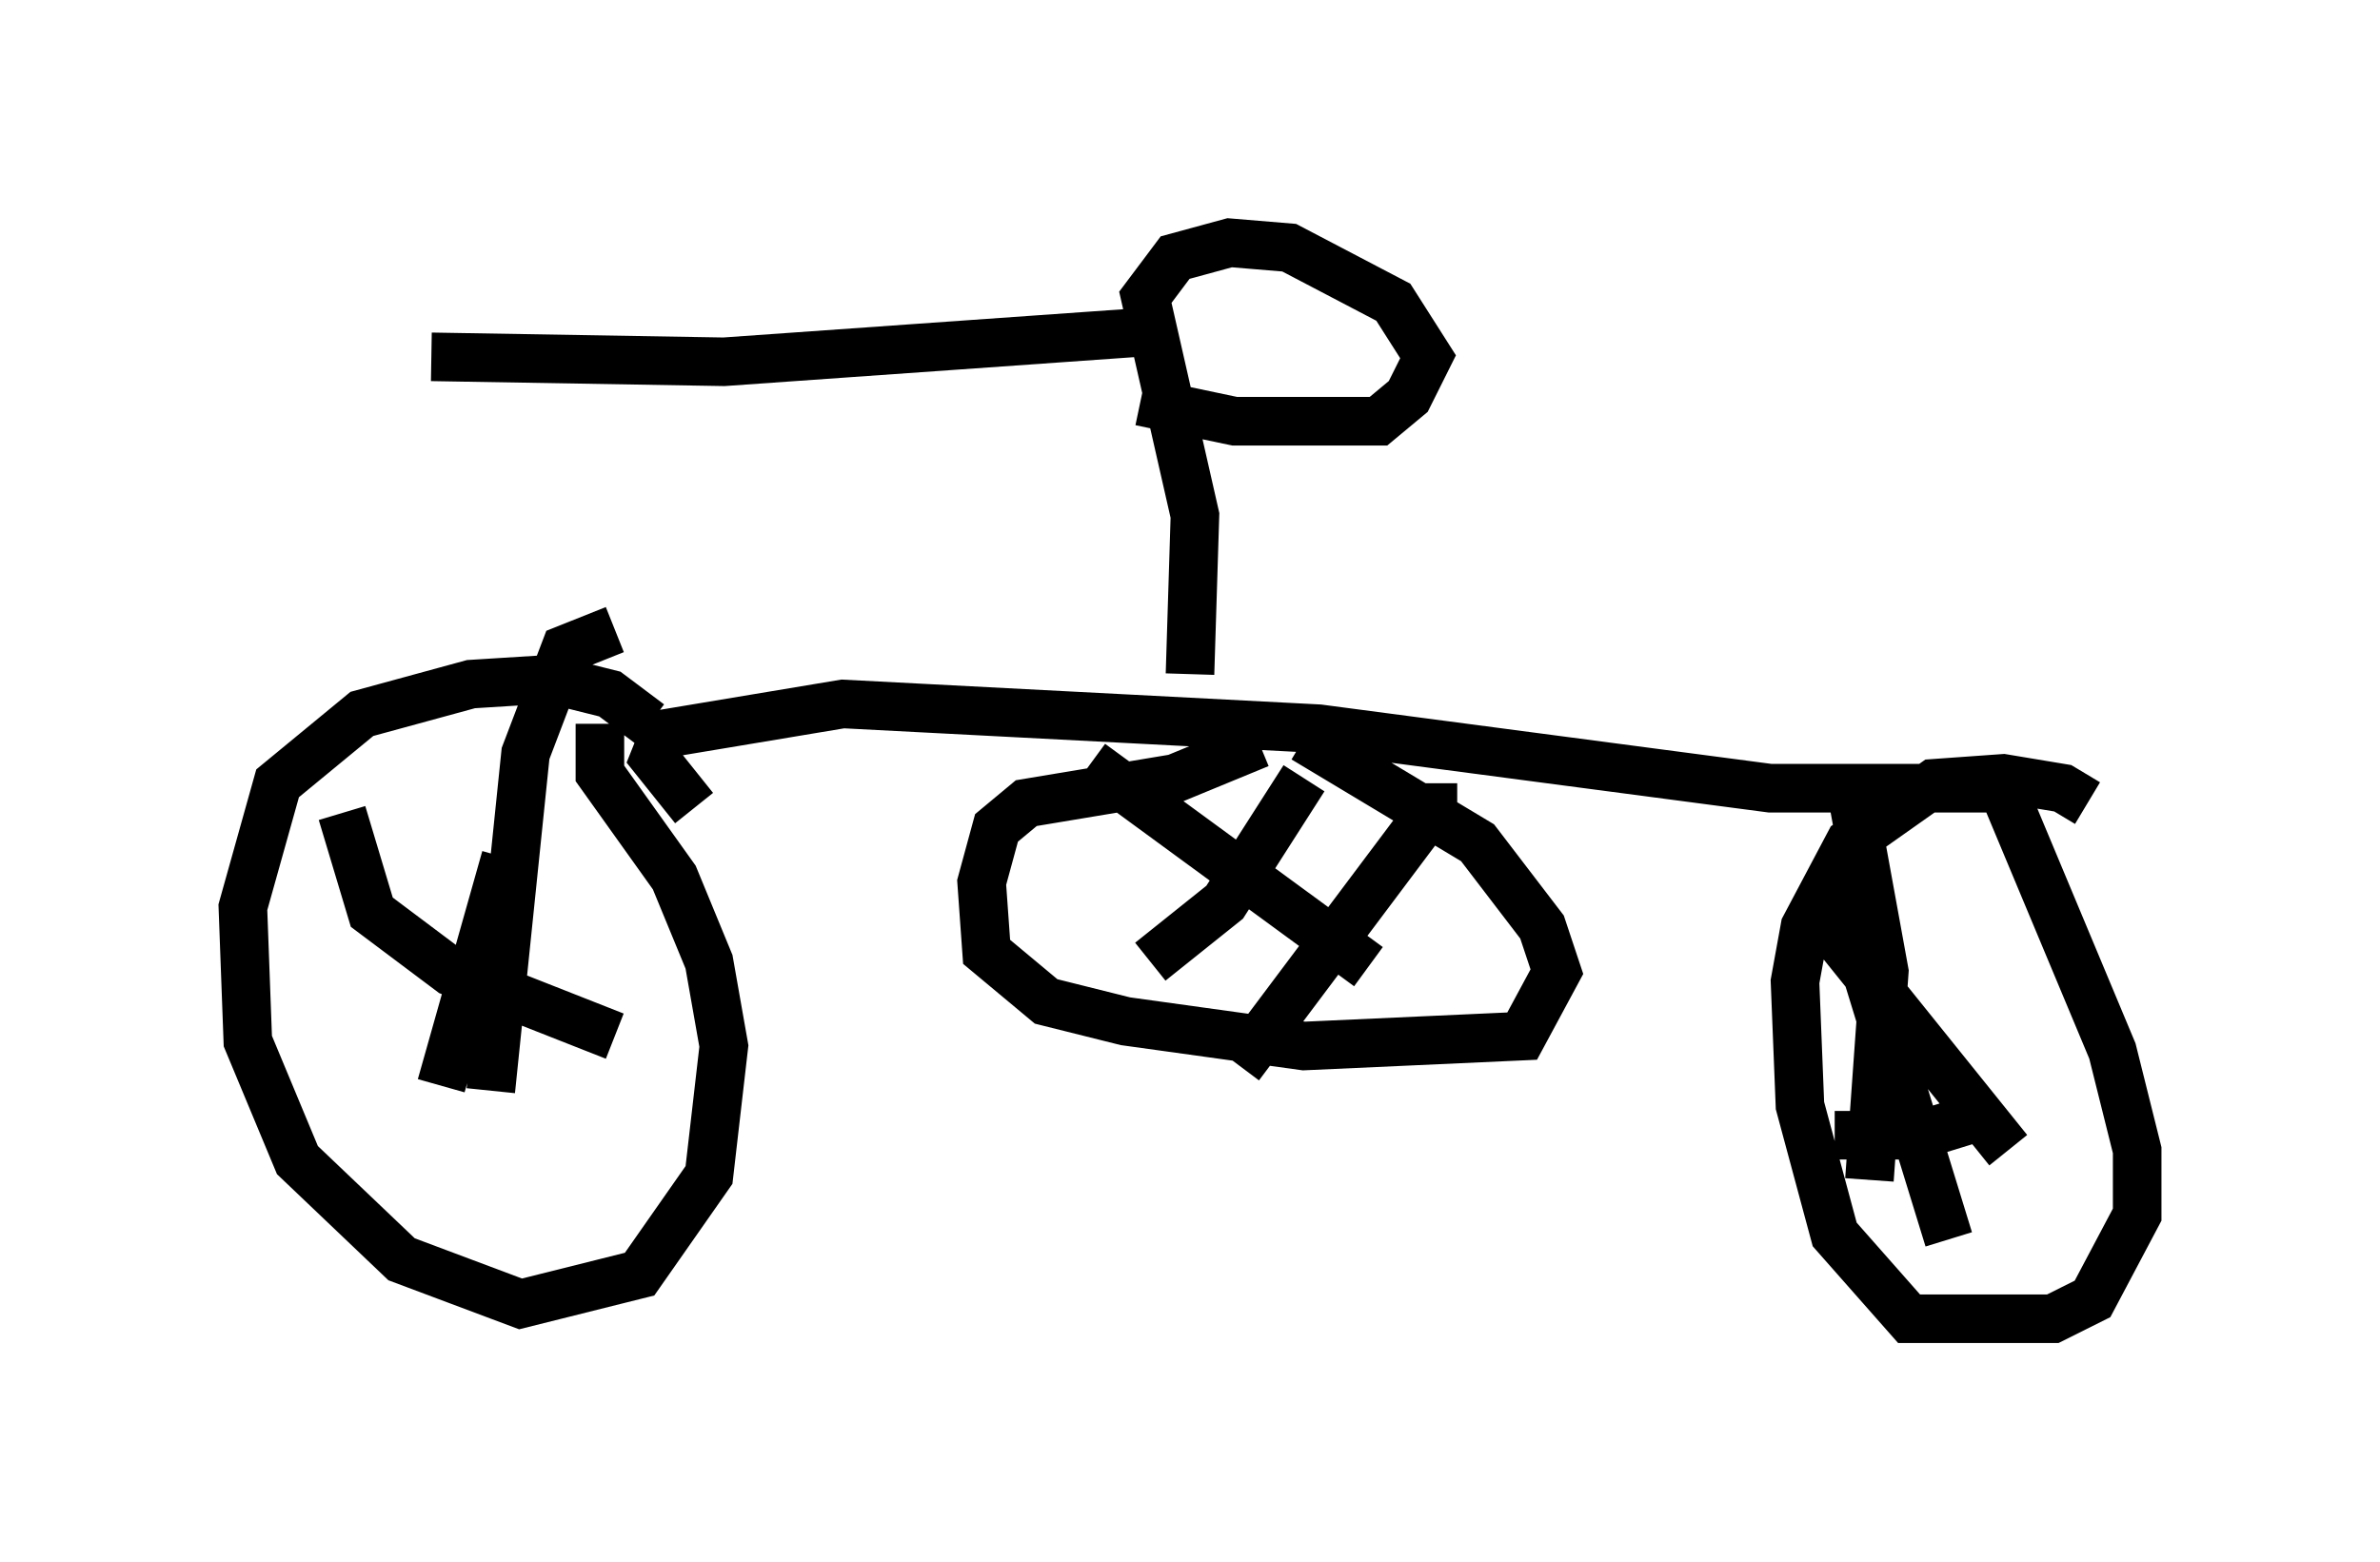 <?xml version="1.0" encoding="utf-8" ?>
<svg baseProfile="full" height="32.152" version="1.1" width="48.996" xmlns="http://www.w3.org/2000/svg" xmlns:ev="http://www.w3.org/2001/xml-events" xmlns:xlink="http://www.w3.org/1999/xlink"><defs /><rect fill="white" height="32.152" width="48.996" x="0" y="0" /><path d="M13.575, 16.536 m-0.204, -1.633 l-0.817, -0.613 -1.225, -0.306 l-1.633, 0.102 -2.246, 0.613 l-1.735, 1.429 -0.715, 2.552 l0.102, 2.756 1.021, 2.45 l2.144, 2.042 2.45, 0.919 l2.45, -0.613 1.429, -2.042 l0.306, -2.654 -0.306, -1.735 l-0.715, -1.735 -1.531, -2.144 l0.0, -1.021 m30.625, 1.633 l-0.51, -0.306 -1.225, -0.204 l-1.429, 0.102 -1.735, 1.225 l-0.919, 1.735 -0.204, 1.123 l0.102, 2.552 0.715, 2.654 l1.531, 1.735 2.96, 0.0 l0.817, -0.408 0.919, -1.735 l0.0, -1.327 -0.51, -2.042 l-2.348, -5.615 m-2.654, 0.51 l-0.204, 1.123 0.204, 2.552 l1.633, 5.308 m-2.348, -2.144 l1.735, 0.0 1.327, -0.408 m-2.654, -6.329 l0.613, 3.369 -0.306, 4.288 m-0.919, -5.308 l3.777, 4.696 m-28.686, -10.719 l-1.021, 0.408 -0.817, 2.144 l-0.715, 6.942 m-3.063, -5.717 l0.613, 2.042 1.633, 1.225 l3.369, 1.327 m-2.246, -3.675 l-1.327, 4.696 m5.206, -5.717 l-0.817, -1.021 0.204, -0.51 l3.675, -0.613 9.8, 0.51 l9.29, 1.225 5.308, 0.0 m-26.338, 3.165 l0.0, 0.0 m10.515, -4.083 l-1.735, 0.715 -3.063, 0.51 l-0.613, 0.51 -0.306, 1.123 l0.102, 1.429 1.225, 1.021 l1.633, 0.408 3.675, 0.51 l4.492, -0.204 0.715, -1.327 l-0.306, -0.919 -1.327, -1.735 l-3.573, -2.144 m2.654, 0.919 l0.0, 0.51 -3.981, 5.308 m-3.063, -6.227 l5.717, 4.185 m-1.327, -3.879 l-1.633, 2.552 -1.531, 1.225 m0.817, -5.921 l0.102, -3.267 -1.021, -4.492 l0.613, -0.817 1.123, -0.306 l1.225, 0.102 2.144, 1.123 l0.715, 1.123 -0.408, 0.817 l-0.613, 0.51 -2.96, 0.0 l-1.94, -0.408 m0.102, -1.429 l-8.677, 0.613 -6.023, -0.102 " fill="none" stroke="black" stroke-width="1" /></svg>